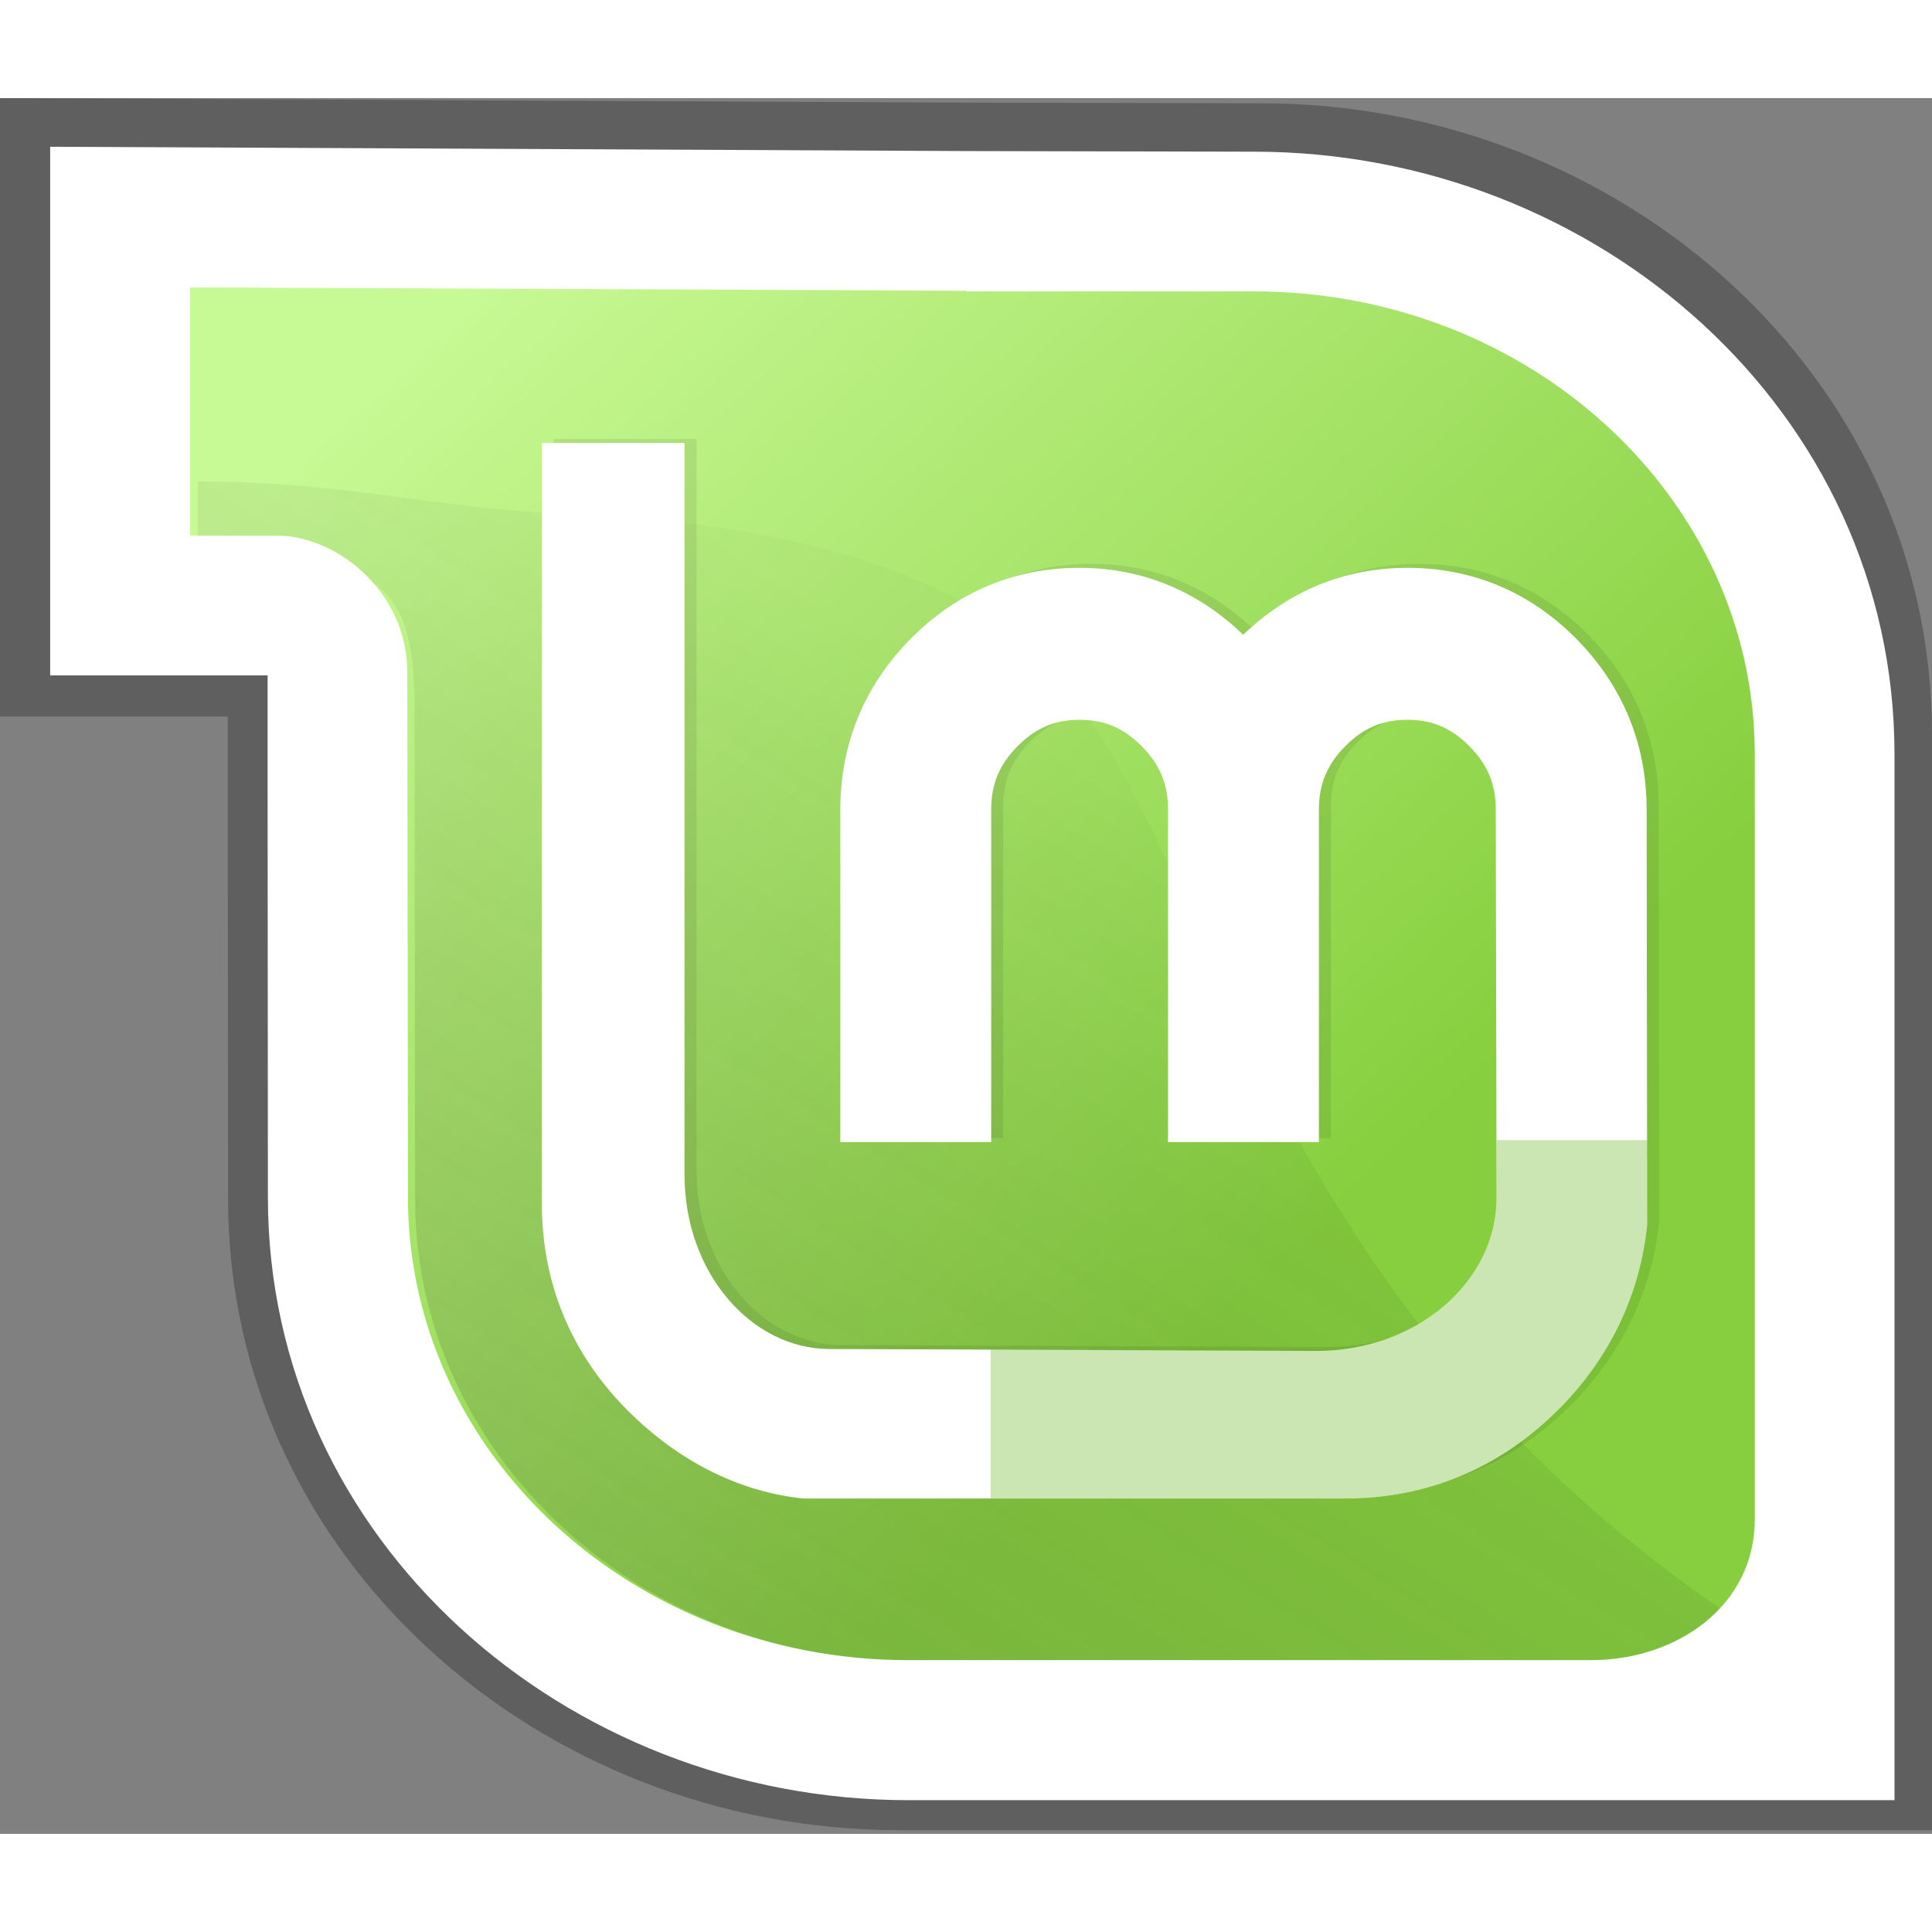 <?xml version="1.0" encoding="UTF-8" standalone="no"?>
<svg width="50px" height="50px" viewBox="0 0 256 230" version="1.1" xmlns="http://www.w3.org/2000/svg" xmlns:xlink="http://www.w3.org/1999/xlink" preserveAspectRatio="xMidYMid">
    <rect x="0" y="0" width="256" height="230" fill="#808080" stroke="none"/>
    <defs>
        <linearGradient x1="9.544%" y1="12.76%" x2="68.918%" y2="69.884%" id="linearGradient-1">
            <stop stop-color="#C7F994" offset="0%"></stop>
            <stop stop-color="#87CF3E" offset="100%"></stop>
        </linearGradient>
        <linearGradient x1="19.811%" y1="89.738%" x2="67.573%" y2="31.79%" id="linearGradient-2">
            <stop stop-color="#3D3D3D" offset="0%"></stop>
            <stop stop-color="#000000" stop-opacity="0.114" offset="100%"></stop>
        </linearGradient>
    </defs>
	<g>
		<path d="M30.223,145.851 L30.181,96.677 L30.181,81.951 L0,81.951 L0,0 L127.272,0.599 L167.085,0.685 C214.732,0.685 256,36.73 256,84.335 L256,229.501 L119.138,229.501 C71.534,229.501 30.223,193.413 30.223,145.851 Z" opacity="0.26" fill="#000000"></path>
		<path d="M237.717,191.537 L237.717,85.996 C237.717,50.735 206.795,22.153 168.643,22.153 L129.044,22.153 L129.044,22.068 L21.945,21.6 L21.945,60.108 L38.385,60.108 C49.861,60.108 51.888,68.03 51.888,78.995 L51.973,147.074 C51.973,182.334 82.895,210.916 121.005,210.916 L215.099,210.916 C227.161,210.916 237.717,203.277 237.717,191.537 L237.717,191.537 Z" fill="url(#linearGradient-1)"></path>
		<path d="M228.378,200.453 C204.315,183.871 187.273,164.823 172.917,139.607 C144.618,87.331 151.235,61.38 81.158,55.261 C60.934,55.261 47.473,50.785 26.186,50.785 L26.186,58.198 C26.186,58.198 34.598,62.467 41.992,62.467 C53.018,62.467 54.931,70.116 54.931,80.651 L55.001,145.901 C55.001,179.78 84.756,207.237 121.372,207.237 L211.733,207.237 C218.365,207.237 224.323,204.623 228.378,200.453 L228.378,200.453 Z" opacity="0.175" fill="url(#linearGradient-2)"></path>
		<path d="M144.633,61.715 C136.046,61.715 128.417,64.903 122.287,71.095 C116.16,77.285 112.943,85.011 112.943,93.731 L112.943,137.809 L132.935,137.809 L132.935,93.731 C132.935,90.389 134.025,87.776 136.412,85.365 C138.806,82.947 141.341,81.852 144.633,81.852 C147.994,81.852 150.491,82.941 152.891,85.365 C155.277,87.776 156.368,90.389 156.368,93.731 L156.368,137.809 L176.36,137.809 L176.36,93.731 C176.36,90.389 177.451,87.776 179.837,85.365 C182.236,82.941 184.734,81.852 188.095,81.852 C191.387,81.852 193.922,82.947 196.316,85.365 C198.702,87.776 199.793,90.389 199.793,93.731 L199.902,145.233 C199.902,156.22 189.439,165.479 175.998,165.479 L111.53,165.226 C101.158,165.226 92.298,155.129 92.298,142.155 L92.298,45.169 L73.393,45.169 L73.393,145.885 C73.393,156.571 77.303,165.942 84.91,173.52 C91.412,179.937 99.231,183.735 108.017,184.674 L108.017,185.037 L179.801,185.037 C190.831,185.037 200.522,180.935 208.34,172.976 L208.377,172.976 C215.026,166.145 218.913,157.959 219.858,148.747 L219.785,93.731 C219.785,85.011 216.568,77.285 210.441,71.095 C204.311,64.903 196.681,61.715 188.095,61.715 C179.666,61.715 172.291,64.849 166.328,70.588 C160.382,64.859 153.058,61.715 144.633,61.715 L144.633,61.715 Z" fill-opacity="0.08" fill="#000000"></path>
		<path d="M143.037,62.24 C134.45,62.24 126.82,65.428 120.69,71.62 C114.563,77.809 111.346,85.536 111.346,94.256 L111.346,138.333 L131.338,138.333 L131.338,94.256 C131.338,90.914 132.429,88.301 134.815,85.89 C137.209,83.472 139.745,82.377 143.037,82.377 C146.398,82.377 148.895,83.466 151.294,85.89 C153.681,88.301 154.771,90.914 154.771,94.256 L154.771,138.333 L174.763,138.333 L174.763,94.256 C174.763,90.914 175.854,88.301 178.24,85.89 C180.64,83.466 183.137,82.377 186.498,82.377 C189.79,82.377 192.325,83.472 194.719,85.89 C197.106,88.301 198.196,90.914 198.196,94.256 L198.305,145.758 C198.305,156.745 187.842,166.004 174.401,166.004 L109.933,165.75 C99.561,165.75 90.702,155.654 90.702,142.68 L90.702,45.694 L71.796,45.694 L71.796,146.41 C71.796,157.096 75.706,166.467 83.313,174.044 C89.815,180.462 97.635,184.622 106.42,185.562 L178.204,185.562 C189.235,185.562 198.926,181.46 206.744,173.501 L206.78,173.501 C213.429,166.669 217.316,158.484 218.261,149.271 L218.189,94.256 C218.189,85.536 214.972,77.809 208.844,71.62 C202.714,65.428 195.085,62.24 186.498,62.24 C178.07,62.24 170.695,65.374 164.731,71.113 C158.785,65.383 151.462,62.24 143.037,62.24 L143.037,62.24 Z" fill="#FFFFFF"></path>
		<path d="M131.28,165.817 L131.28,185.562 L178.239,185.562 C189.27,185.562 198.903,181.448 206.721,173.488 L206.788,173.488 C213.437,166.657 217.316,158.487 218.261,149.275 L218.261,138.069 L198.317,138.069 L198.317,145.74 C198.317,156.726 187.878,165.951 174.437,165.951 L131.28,165.817 L131.28,165.817 Z" opacity="0.3" fill="#52A800"></path>
		<path d="M120.379,225.532 C74.935,225.532 35.499,191.081 35.499,145.678 L35.458,90.548 L35.458,76.49 L6.647,76.49 L6.647,6.445 L128.144,7.017 L166.15,7.098 C211.635,7.098 251.031,41.508 251.031,86.952 L251.031,225.532 L120.379,225.532 L120.379,225.532 Z M232.518,188.358 L232.518,86.952 C232.518,53.074 202.808,25.611 166.15,25.611 L128.103,25.611 L128.103,25.53 L25.201,25.08 L25.201,57.978 L36.728,57.978 C44.554,57.978 53.971,65.332 53.971,76.124 L54.053,145.637 C54.053,179.516 83.763,206.978 120.379,206.978 L210.786,206.978 C222.376,206.978 232.518,199.638 232.518,188.358 L232.518,188.358 Z" fill="#FFFFFF"></path>
	</g>
</svg>